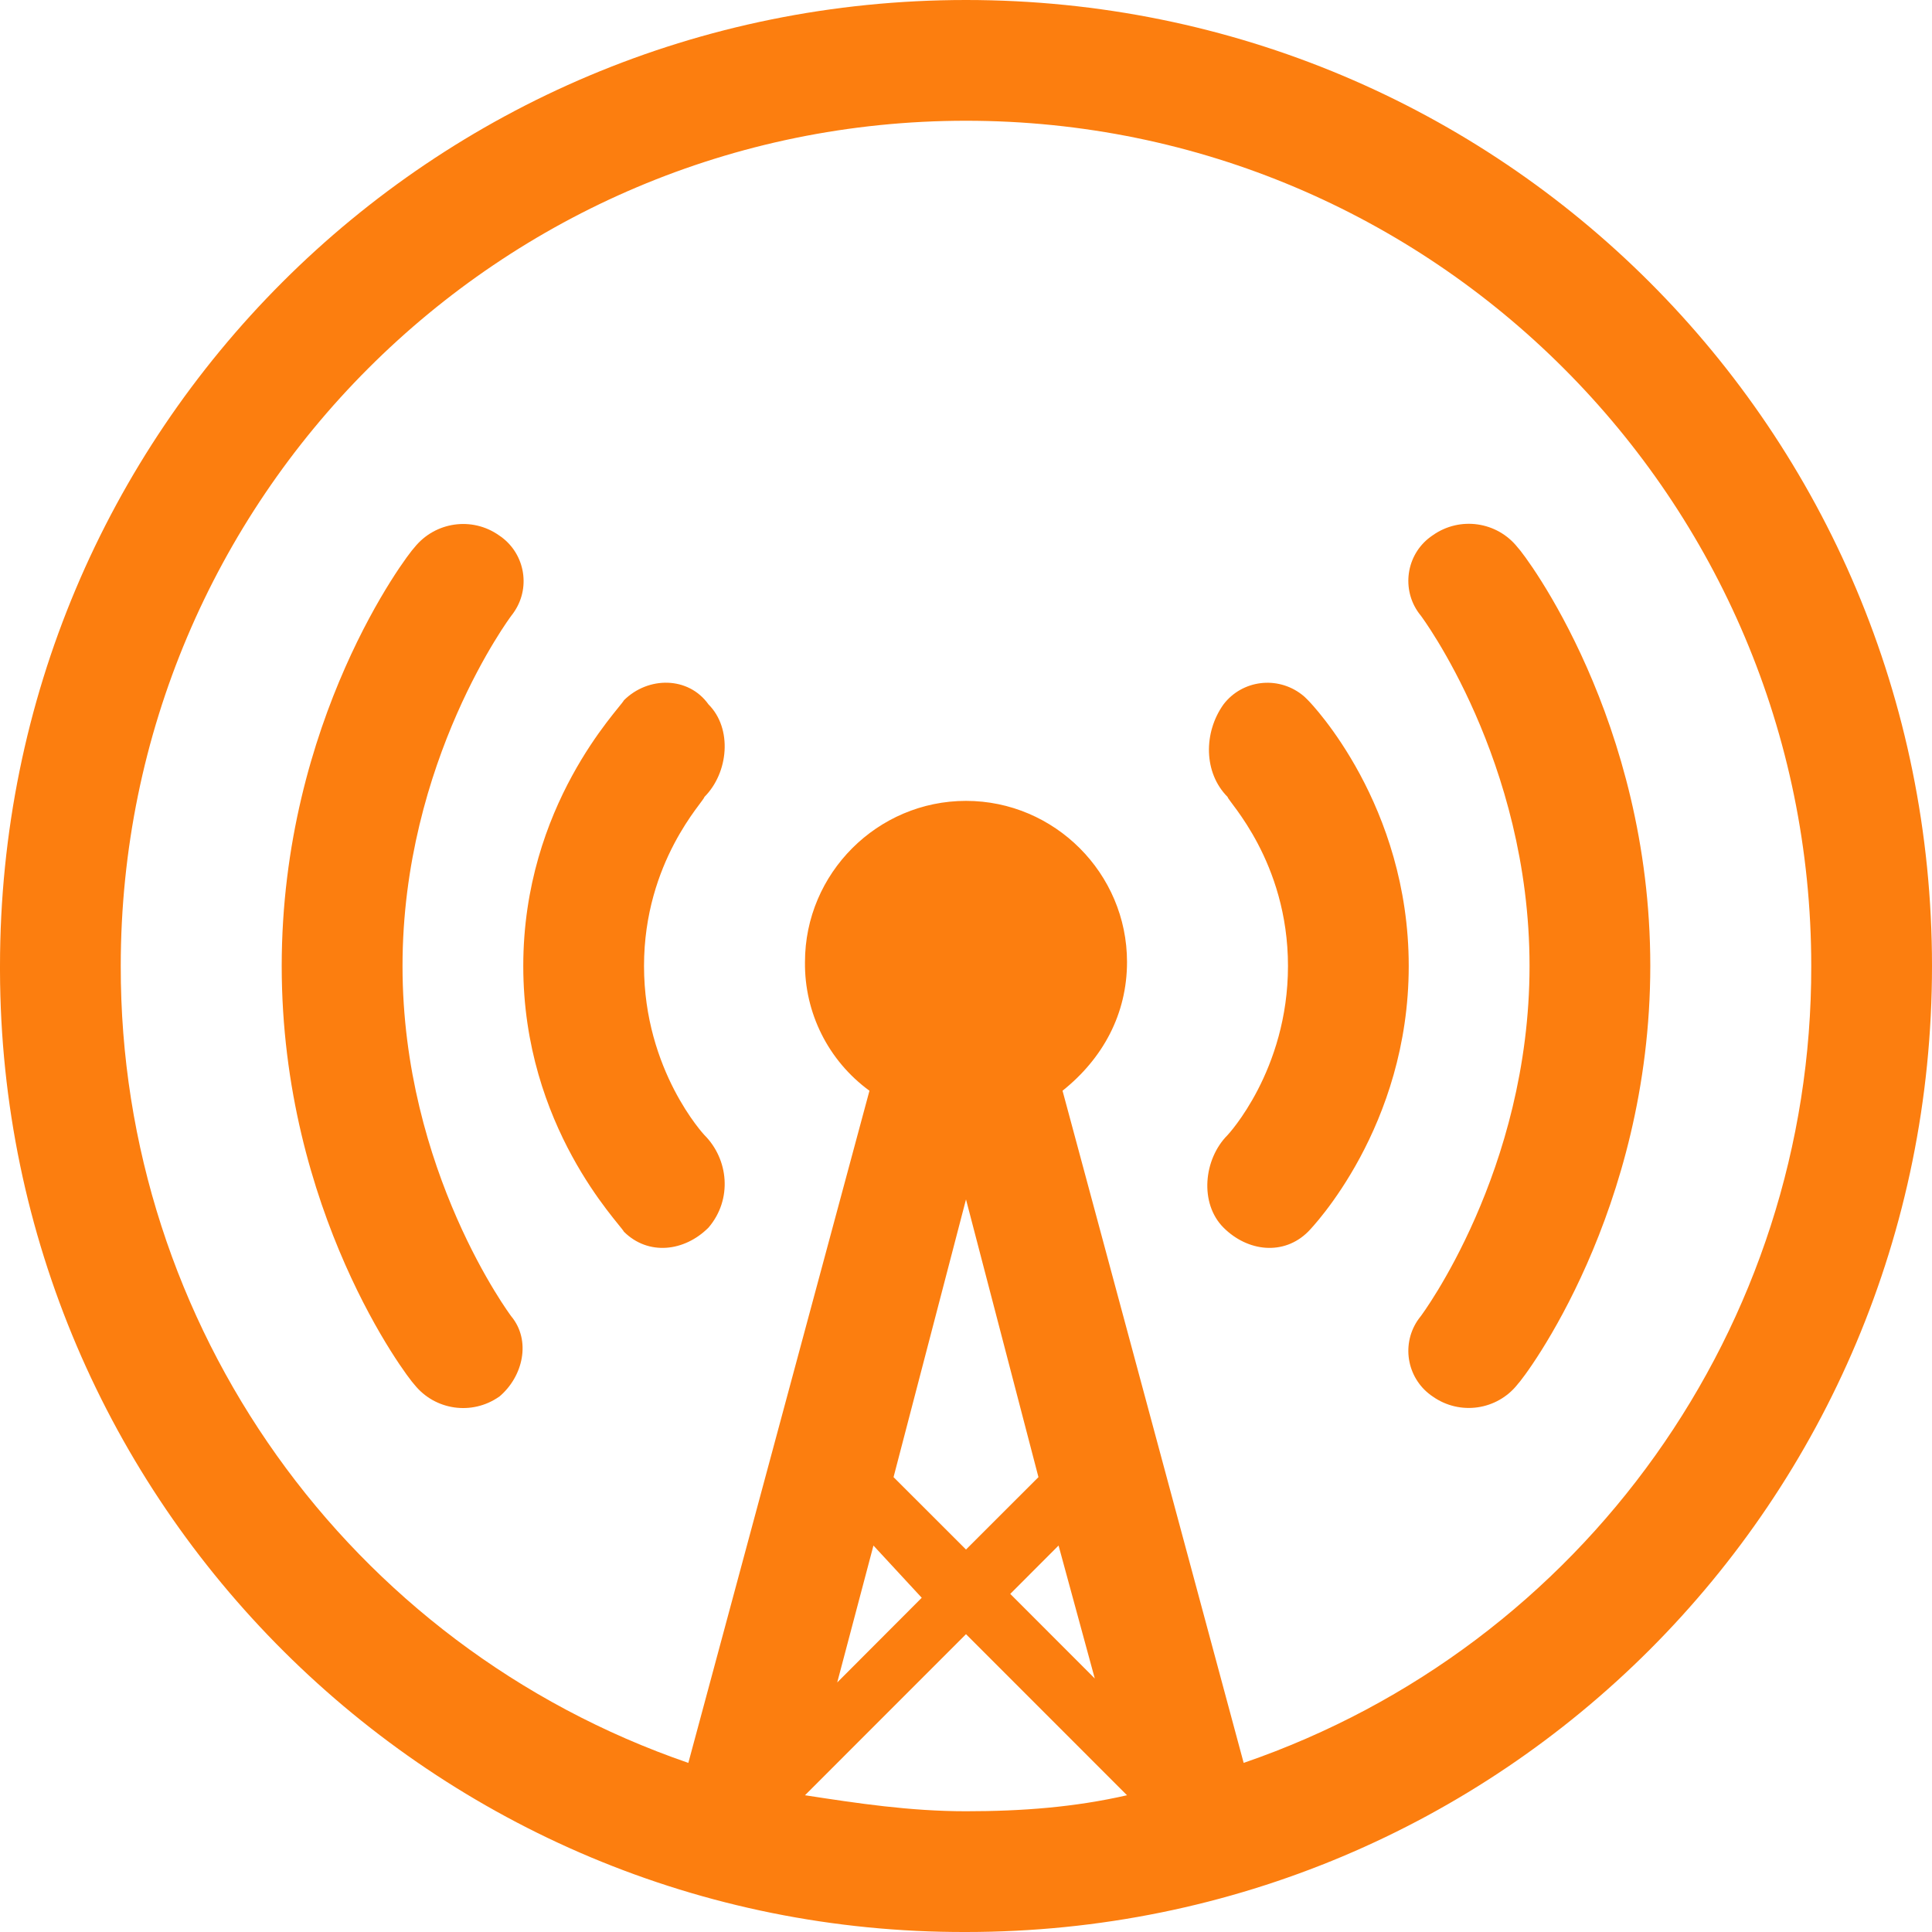 <!-- Generated by IcoMoon.io -->
<svg version="1.1" xmlns="http://www.w3.org/2000/svg" width="32" height="32" viewBox="0 0 32 32">
<title>overcast</title>
<path fill="#fc7e0f" d="M16 32c-8.815 0.024-15.977-7.105-16-15.919v-0.081c0-8.867 7.135-16 16-16s16 7.133 16 16c0 8.865-7.135 16-16 16zM16 25.665l1.2-1.199-1.2-4.6-1.2 4.6 1.2 1.199zM14.467 25.599l-0.6 2.268 1.4-1.403-0.8-0.865zM17.533 25.599l-0.8 0.801 1.4 1.401-0.6-2.203zM18.667 29.735l-2.667-2.668-2.667 2.668c0.867 0.133 1.733 0.265 2.667 0.265s1.8-0.067 2.667-0.265zM16 2c-7.732 0-14 6.268-14 14-0.011 5.957 3.767 11.261 9.401 13.199l3-11.133c-0.681-0.496-1.079-1.291-1.068-2.133 0-1.468 1.2-2.668 2.667-2.668s2.667 1.2 2.667 2.668c0 0.865-0.401 1.6-1.068 2.133l3 11.133c5.636-1.937 9.413-7.243 9.401-13.199 0-7.732-6.268-14-14-14zM25.133 22.933c-0.34 0.425-0.952 0.513-1.399 0.2-0.417-0.276-0.533-0.837-0.259-1.255 0.019-0.028 0.037-0.053 0.059-0.080 0 0 1.8-2.399 1.8-5.8s-1.8-5.8-1.8-5.8c-0.319-0.385-0.264-0.959 0.121-1.276 0.027-0.021 0.052-0.041 0.080-0.059 0.447-0.313 1.059-0.225 1.399 0.2 0.133 0.135 2.2 2.867 2.2 6.933s-2.069 6.803-2.201 6.936zM20.265 20.333c-0.4-0.4-0.332-1.133 0.068-1.533 0 0 1-1.065 1-2.8s-1-2.735-1-2.8c-0.4-0.401-0.4-1.068-0.068-1.533 0.309-0.404 0.888-0.476 1.292-0.167 0.039 0.029 0.075 0.063 0.109 0.099 0.068 0.068 1.667 1.735 1.667 4.401s-1.599 4.333-1.667 4.401c-0.401 0.399-1 0.333-1.401-0.068zM11.735 20.333c-0.401 0.401-1 0.467-1.401 0.068-0.068-0.136-1.667-1.735-1.667-4.401s1.599-4.265 1.667-4.401c0.401-0.399 1.068-0.399 1.401 0.068 0.4 0.4 0.332 1.133-0.068 1.533 0 0.065-1 1.065-1 2.8s1 2.8 1 2.8c0.4 0.4 0.468 1.065 0.068 1.533zM8.265 23.135c-0.447 0.312-1.059 0.225-1.4-0.2-0.131-0.135-2.199-2.868-2.199-6.935s2.068-6.8 2.199-6.933c0.341-0.425 0.953-0.515 1.4-0.2 0.417 0.275 0.533 0.837 0.259 1.255-0.017 0.027-0.037 0.053-0.057 0.079 0 0-1.8 2.399-1.8 5.8s1.8 5.8 1.8 5.8c0.333 0.4 0.2 1-0.201 1.335z"></path>
</svg>
